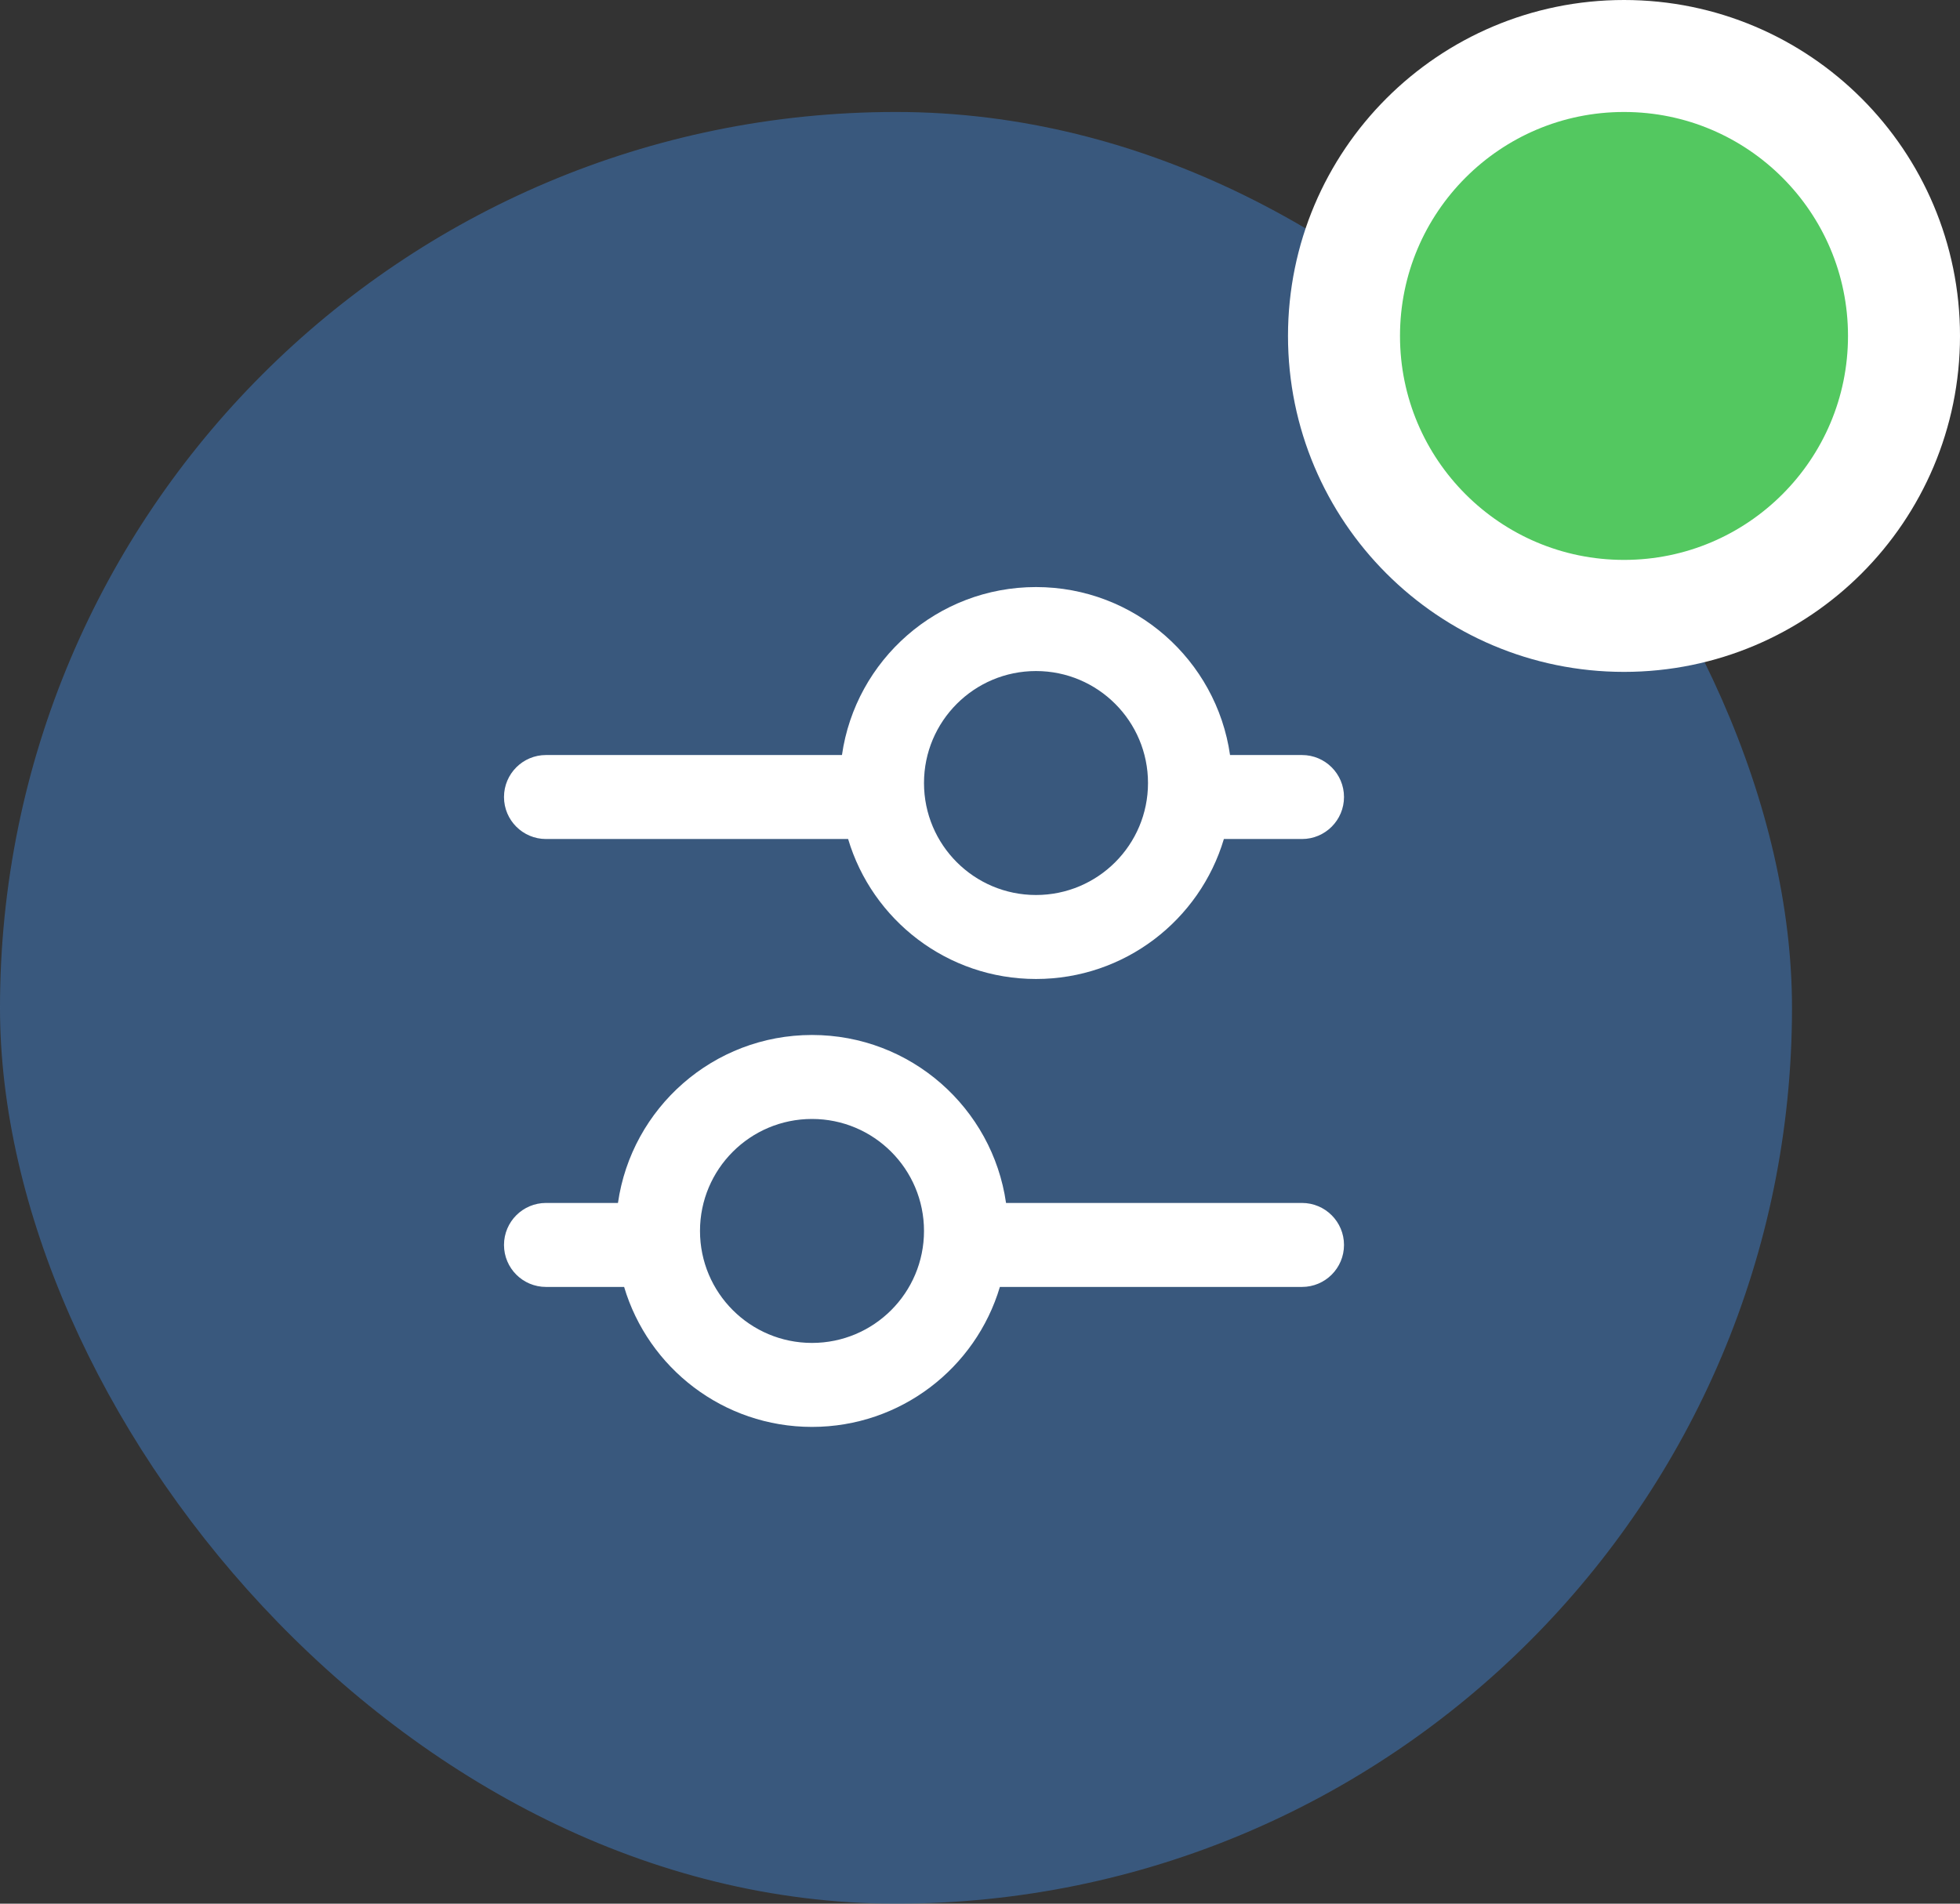<svg width="35" height="34" viewBox="0 0 35 34" fill="none" xmlns="http://www.w3.org/2000/svg">
<rect x="0" y="0" width="35" height="34" fill="#333333" stroke="none"/>
<rect y="2" width="32" height="32" rx="16" fill="#3F72AF" fill-opacity="0.6"/>
<path fill-rule="evenodd" clip-rule="evenodd" d="M16.5 21.985C16.5 23.09 15.605 23.985 14.5 23.985C13.395 23.985 12.5 23.09 12.5 21.985C12.5 20.881 13.395 19.985 14.5 19.985C15.605 19.985 16.5 20.881 16.5 21.985ZM17.855 22.985C17.425 24.431 16.085 25.485 14.5 25.485C12.915 25.485 11.575 24.431 11.145 22.985H9.75C9.336 22.985 9 22.65 9 22.235C9 21.821 9.336 21.485 9.75 21.485H11.035C11.278 19.789 12.737 18.485 14.5 18.485C16.263 18.485 17.722 19.789 17.965 21.485H23.25C23.664 21.485 24 21.821 24 22.235C24 22.65 23.664 22.985 23.25 22.985H17.855Z" fill="white"/>
<path fill-rule="evenodd" clip-rule="evenodd" d="M20.5 13.985C20.5 15.09 19.605 15.985 18.5 15.985C17.395 15.985 16.5 15.09 16.5 13.985C16.5 12.881 17.395 11.985 18.5 11.985C19.605 11.985 20.5 12.881 20.5 13.985ZM21.855 14.985C21.425 16.431 20.085 17.485 18.5 17.485C16.915 17.485 15.575 16.431 15.145 14.985H9.75C9.336 14.985 9 14.649 9 14.235C9 13.821 9.336 13.485 9.75 13.485H15.035C15.278 11.789 16.737 10.485 18.5 10.485C20.263 10.485 21.722 11.789 21.965 13.485H23.25C23.664 13.485 24 13.821 24 14.235C24 14.649 23.664 14.985 23.25 14.985H21.855Z" fill="white"/>
<circle cx="29" cy="6" r="5" fill="#53C860" stroke="white" stroke-width="2"/>
</svg>
